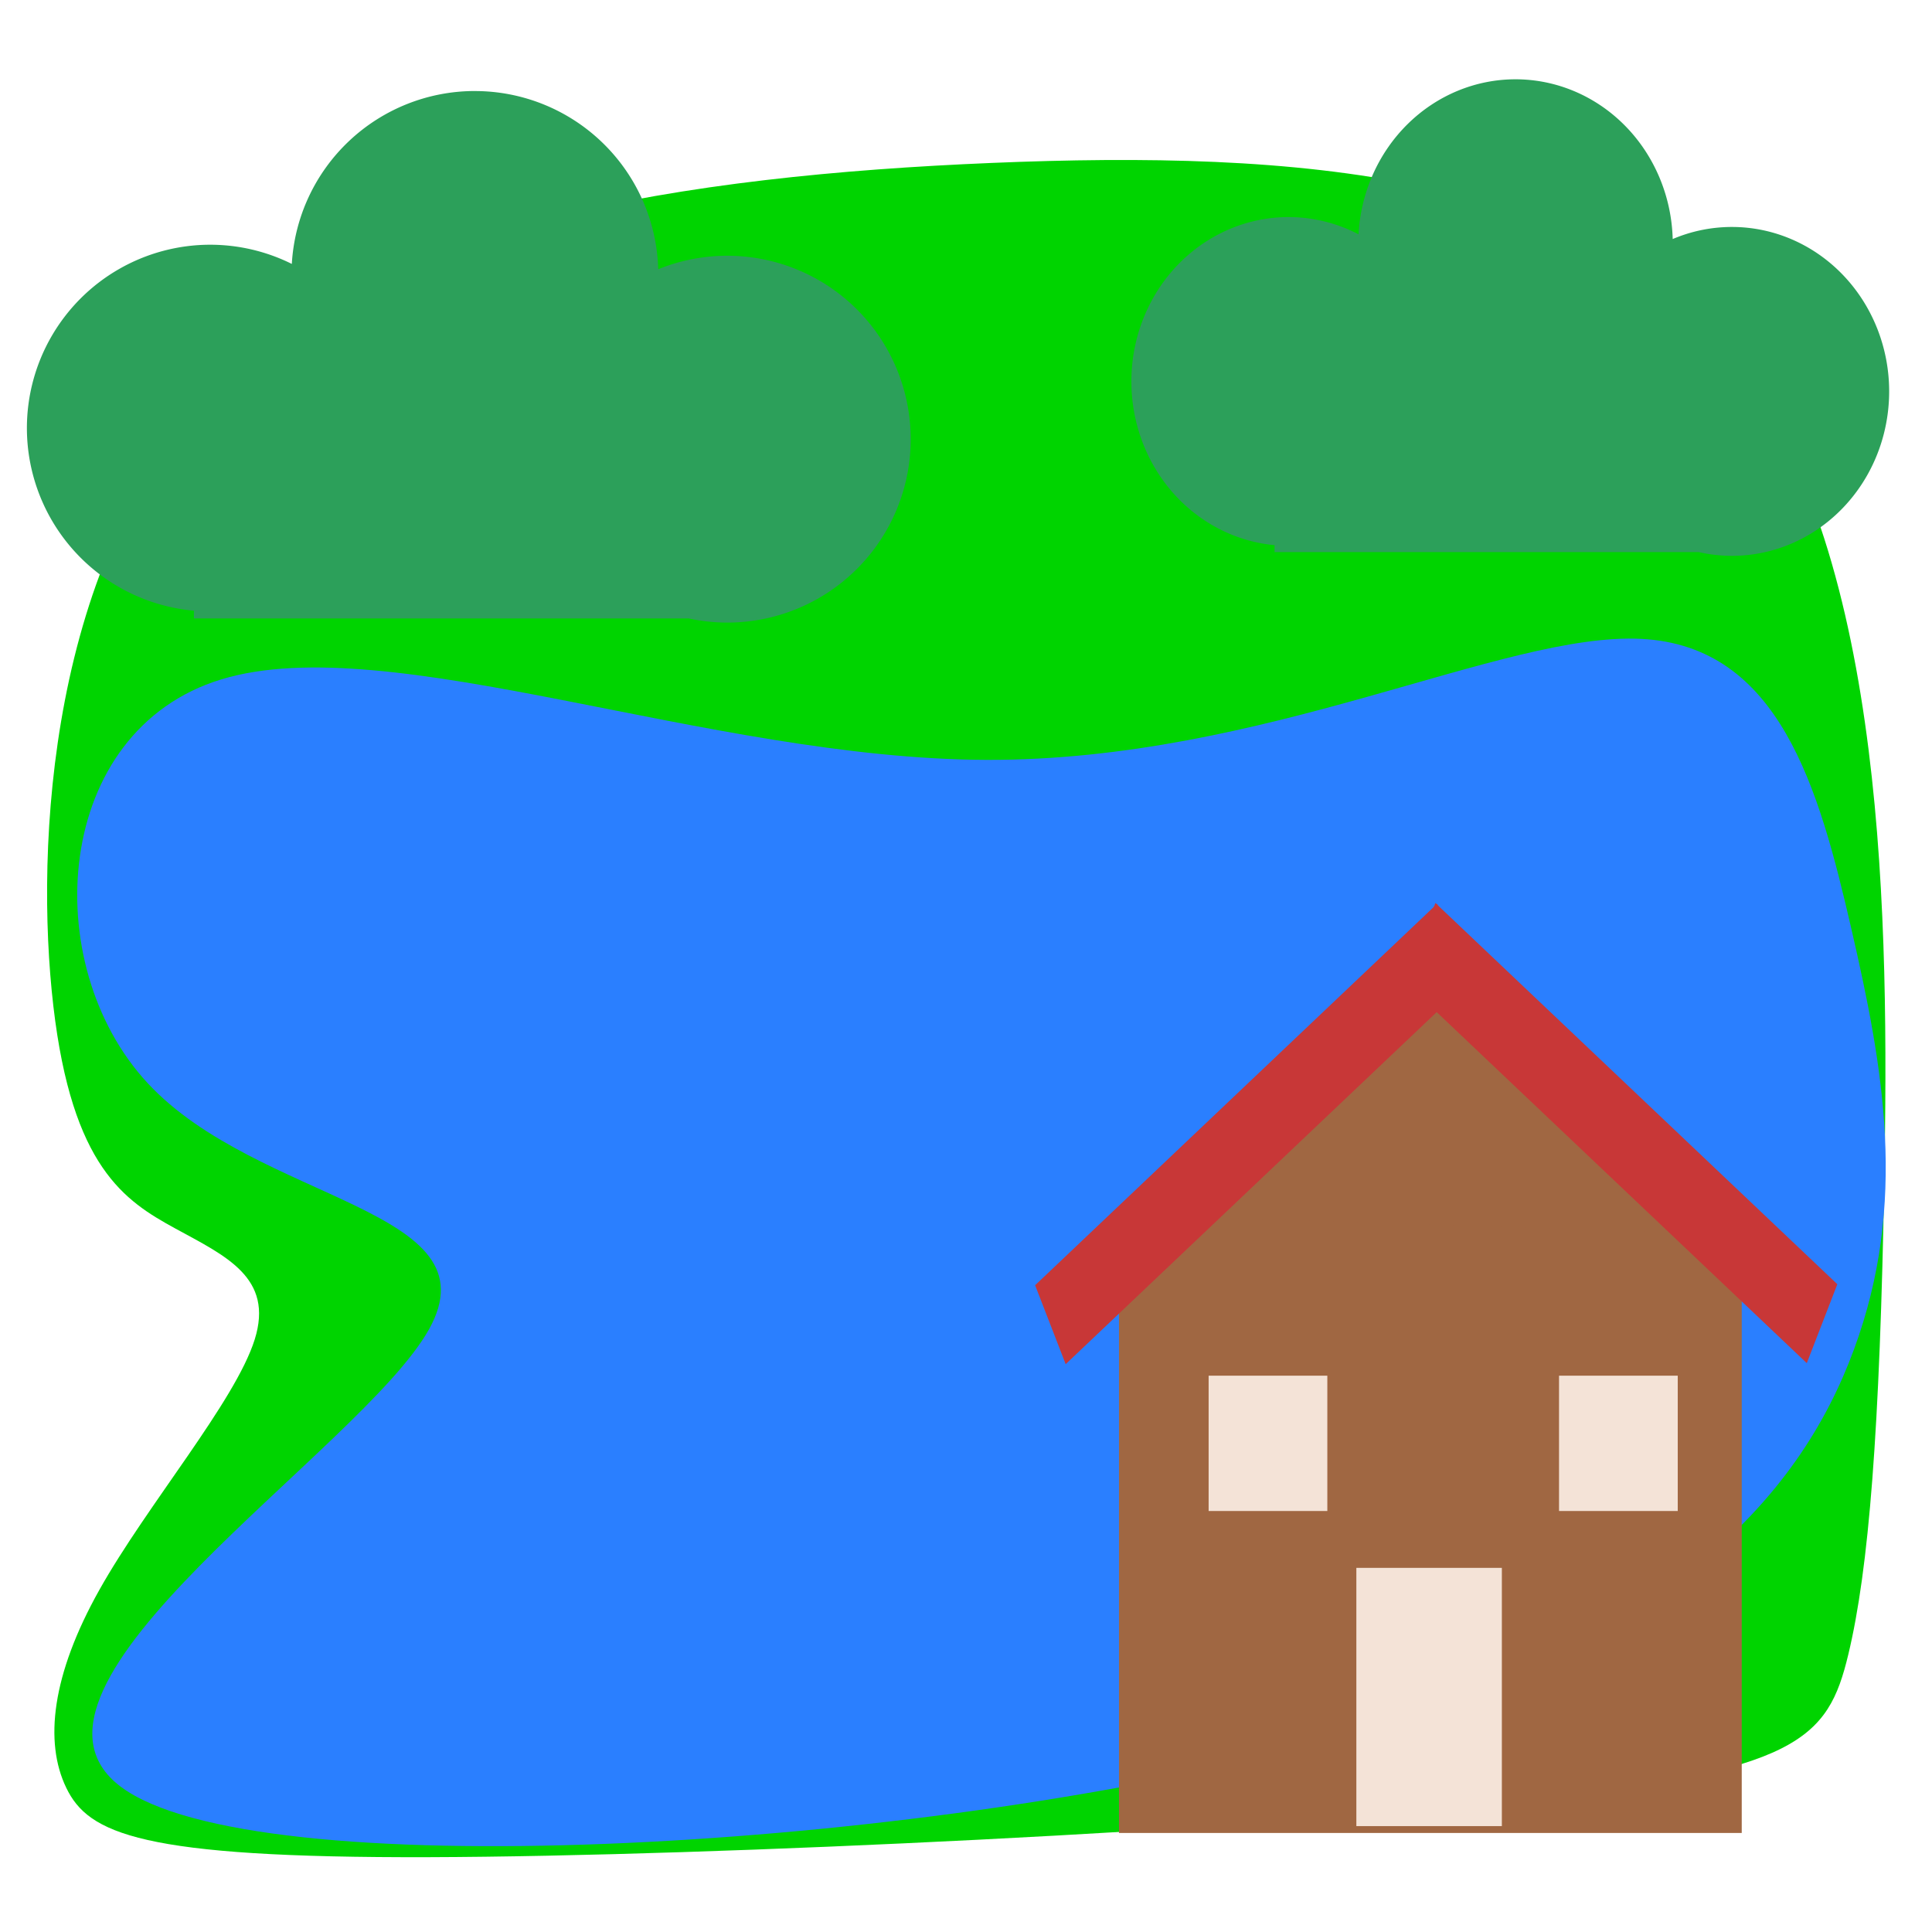 <?xml version="1.0" encoding="UTF-8" standalone="no"?>
<svg
   xmlns:osb="http://www.openswatchbook.org/uri/2009/osb"
   xmlns:dc="http://purl.org/dc/elements/1.1/"
   xmlns:cc="http://creativecommons.org/ns#"
   xmlns:rdf="http://www.w3.org/1999/02/22-rdf-syntax-ns#"
   xmlns:svg="http://www.w3.org/2000/svg"
   xmlns="http://www.w3.org/2000/svg"
   xmlns:sodipodi="http://sodipodi.sourceforge.net/DTD/sodipodi-0.dtd"
   xmlns:inkscape="http://www.inkscape.org/namespaces/inkscape"
   inkscape:export-ydpi="203.2"
   inkscape:export-xdpi="203.2"
   inkscape:export-filename="/home/bert/dev/notpokemongo/assets/fishermanHut.png"
   width="16mm"
   height="16mm"
   viewBox="0 0 60.472 60.472"
   version="1.1"
   id="svg8"
   inkscape:version="1.0 (4035a4fb49, 2020-05-01)"
   sodipodi:docname="fishermanHut.svg">
  <defs
     id="defs2">
    <inkscape:path-effect
       effect="bspline"
       id="path-effect874"
       is_visible="true"
       lpeversion="1"
       weight="33.333"
       steps="2"
       helper_size="0"
       apply_no_weight="true"
       apply_with_weight="true"
       only_selected="false" />
    <inkscape:path-effect
       only_selected="false"
       apply_with_weight="true"
       apply_no_weight="true"
       helper_size="0"
       steps="2"
       weight="33.333"
       lpeversion="1"
       is_visible="true"
       id="path-effect1119"
       effect="bspline" />
    <inkscape:path-effect
       only_selected="false"
       apply_with_weight="true"
       apply_no_weight="true"
       helper_size="0"
       steps="2"
       weight="33.333"
       lpeversion="1"
       is_visible="true"
       id="path-effect1115"
       effect="bspline" />
    <inkscape:path-effect
       only_selected="false"
       apply_with_weight="true"
       apply_no_weight="true"
       helper_size="0"
       steps="2"
       weight="33.333"
       lpeversion="1"
       is_visible="true"
       id="path-effect990"
       effect="bspline" />
    <inkscape:path-effect
       only_selected="false"
       apply_with_weight="true"
       apply_no_weight="true"
       helper_size="0"
       steps="2"
       weight="33.333"
       lpeversion="1"
       is_visible="true"
       id="path-effect966"
       effect="bspline" />
    <inkscape:path-effect
       effect="bspline"
       id="path-effect947"
       is_visible="true"
       lpeversion="1"
       weight="33.333"
       steps="2"
       helper_size="0"
       apply_no_weight="true"
       apply_with_weight="true"
       only_selected="false" />
    <inkscape:path-effect
       only_selected="false"
       apply_with_weight="true"
       apply_no_weight="true"
       helper_size="0"
       steps="2"
       weight="33.333"
       lpeversion="1"
       is_visible="true"
       id="path-effect892"
       effect="bspline" />
    <inkscape:path-effect
       only_selected="false"
       apply_with_weight="true"
       apply_no_weight="true"
       helper_size="0"
       steps="2"
       weight="33.333"
       lpeversion="1"
       is_visible="true"
       id="path-effect881"
       effect="bspline" />
    <inkscape:path-effect
       only_selected="false"
       apply_with_weight="true"
       apply_no_weight="true"
       helper_size="0"
       steps="2"
       weight="33.333"
       lpeversion="1"
       is_visible="true"
       id="path-effect877"
       effect="bspline" />
    <linearGradient
       id="linearGradient1428"
       osb:paint="solid">
      <stop
         style="stop-color:#e0e0e0;stop-opacity:1;"
         offset="0"
         id="stop1426" />
    </linearGradient>
  </defs>
  <sodipodi:namedview
     inkscape:snap-nodes="true"
     scale-x="1"
     width="64px"
     id="base"
     pagecolor="#ffffff"
     bordercolor="#666666"
     borderopacity="1.0"
     inkscape:pageopacity="0.0"
     inkscape:pageshadow="2"
     inkscape:zoom="8"
     inkscape:cx="12.962309"
     inkscape:cy="25.368947"
     inkscape:document-units="px"
     inkscape:current-layer="g1066"
     inkscape:document-rotation="0"
     showgrid="false"
     units="mm"
     inkscape:window-width="1867"
     inkscape:window-height="1018"
     inkscape:window-x="53"
     inkscape:window-y="34"
     inkscape:window-maximized="1" />
  <g
     inkscape:label="Layer 1"
     inkscape:groupmode="layer"
     id="layer1">
    <path
       style="fill:#00d400;stroke:none;stroke-width:1px;stroke-linecap:butt;stroke-linejoin:miter;stroke-opacity:1;fill-opacity:1"
       d="M 31.035,5.1 C 21.543,5.497 11.787,6.949 6.672,12.188 1.557,17.427 1.083,26.452 1.67,31.491 c 0.587,5.04 2.232,6.094 3.813,6.959 1.581,0.864 3.097,1.539 2.489,3.477 -0.608,1.938 -3.37,5.176 -4.862,7.837 -1.492,2.661 -1.729,4.762 -1.036,6.195 0.693,1.433 2.314,2.198 11.347,2.171 9.033,-0.027 25.478,-0.846 34.167,-1.758 8.69,-0.913 9.625,-1.919 10.265,-4.589 0.641,-2.67 0.988,-7.004 1.127,-14.908 0.139,-7.905 0.071,-19.379 -4.577,-25.446 C 49.755,5.361 40.527,4.704 31.035,5.1 Z"
       id="path872"
       inkscape:path-effect="#path-effect874"
       inkscape:original-d="M 31.297676,4.0456581 C 21.542967,5.4982051 11.787257,6.9497521 2.0305481,8.4002991 1.5579134,17.426611 1.0842977,26.451562 0.60967255,35.475693 c 1.64651525,1.055691 3.29196475,2.110339 4.93644715,3.164009 1.5171207,0.675289 3.0331808,1.349551 4.5482713,2.022827 -2.738272,3.196664 -5.4920828,6.441638 -8.2396242,9.660957 -0.2358186,2.102145 -0.4726277,4.203205 -0.7104415,6.303307 1.6221032,0.765928 3.2431417,1.530826 4.8632126,2.294739 16.4463921,-0.817485 32.8911261,-1.635938 49.3351901,-2.455406 0.936062,-1.005628 1.871086,-2.012215 2.80513,-3.019822 0.347681,-4.333127 0.694349,-8.66708 1.040024,-13.002121 C 59.120521,28.969908 59.052163,17.495092 58.982803,6.0190468 49.755243,5.3622374 40.527052,4.7044543 31.297676,4.0456581 Z" />
    <path
       d="M 14.864,2.849 A 5.741,5.741 0 0 0 9.134,8.261 5.741,5.741 0 0 0 6.585,7.66 5.741,5.741 0 0 0 0.842,13.399 5.741,5.741 0 0 0 6.069,19.115 v 0.242 H 21.554 a 5.741,5.741 0 0 0 1.212,0.13 5.741,5.741 0 0 0 5.739,-5.743 5.741,5.741 0 0 0 -5.739,-5.739 5.741,5.741 0 0 0 -2.163,0.422 5.741,5.741 0 0 0 -5.739,-5.577 z"
       style="fill:#2ca05a;fill-opacity:1;stroke:none;stroke-width:0;stroke-linejoin:bevel;stroke-opacity:1;paint-order:stroke markers fill"
       id="path1042" />
    <path
       inkscape:original-d="M 0.63274527,37.462504 C 1.1541362,30.164718 1.6744274,22.867331 2.1938024,15.567768 12.18054,19.662571 22.16478,23.755873 32.149353,27.848836 39.59317,23.81358 47.034767,19.778113 54.477001,15.740885 c 1.231009,4.476086 2.460556,8.949567 3.689731,13.424407 0.780812,4.237614 1.560597,8.473709 2.339403,12.708539 -4.174828,4.970913 -8.350759,9.940537 -12.528047,14.90917 C 27.960936,57.919562 7.9426538,59.05513 -12.077981,60.189775 -0.38327305,52.794402 11.308763,45.399087 23.001487,38.001704 15.545878,37.822962 8.0905444,37.643251 0.63274527,37.462504 Z"
       inkscape:path-effect="#path-effect1115"
       id="path1113"
       d="M 4.622,33.903 C 1.153,30.165 1.673,22.867 6.927,21.265 c 5.254,-1.603 15.238,2.491 23.952,2.519 8.714,0.029 16.155,-4.007 20.492,-3.787 4.337,0.22 5.566,4.694 6.571,9.05 1.005,4.356 1.785,8.592 0.086,13.195 -1.698,4.602 -5.874,9.572 -17.971,12.624 C 27.961,57.919 7.943,59.054 3.779,55.924 -0.384,52.793 11.308,45.398 13.427,41.61 15.546,37.822 8.091,37.642 4.622,33.903 Z"
       style="fill:#2a7fff;fill-opacity:1;stroke:none;stroke-width:1.177px;stroke-linecap:butt;stroke-linejoin:miter;stroke-opacity:1"
       sodipodi:nodetypes="cccccccccc" />
    <path
       d="m 48.775,38.209 c 1.108,3.787 -7.413,6.681 -10.051,5.112 -3.671,-1.534 3.159,-13.484 7.204,-12.562 1.841,0.283 1.989,5.42 2.848,7.45 z"
       style="fill:#5599ff;fill-opacity:1;stroke:none;stroke-width:1.486px;stroke-linecap:butt;stroke-linejoin:miter;stroke-opacity:1"
       id="path1117"
       sodipodi:nodetypes="cccc" />
    <path
       id="path1042-3"
       style="fill:#2ca05a;fill-opacity:1;stroke:none;stroke-width:0;stroke-linejoin:bevel;stroke-opacity:1;paint-order:stroke markers fill"
       d="M 47.434,2.482 A 4.922,5.146 0 0 0 42.522,7.333 4.922,5.146 0 0 0 40.336,6.794 a 4.922,5.146 0 0 0 -4.924,5.145 4.922,5.146 0 0 0 4.482,5.125 v 0.217 h 13.277 a 4.922,5.146 0 0 0 1.039,0.117 4.922,5.146 0 0 0 4.921,-5.149 4.922,5.146 0 0 0 -4.921,-5.145 4.922,5.146 0 0 0 -1.854,0.378 4.922,5.146 0 0 0 -4.921,-5 z" />
    <g
       transform="matrix(0.686,0,0,1.074,23.006,29.909)"
       id="g1066">
      <path
         id="rect967"
         style="fill:#a06742;fill-opacity:1;stroke:none;stroke-width:2.896;stroke-linecap:round;stroke-linejoin:round;paint-order:stroke markers fill"
         d="M 17.519,7.447 H 45.934 V 25.571 H 17.519 Z" />
      <rect
         style="fill:#f4e3d7;fill-opacity:1;stroke:none;stroke-width:2.427;stroke-linecap:round;stroke-linejoin:round;paint-order:stroke markers fill"
         id="rect989"
         width="5.416"
         height="3.944"
         x="21.61"
         y="12.244" />
      <rect
         style="fill:#f4e3d7;fill-opacity:1;stroke:none;stroke-width:2.427;stroke-linecap:round;stroke-linejoin:round;paint-order:stroke markers fill"
         id="rect989-9-1"
         width="5.416"
         height="3.944"
         x="37.598"
         y="12.244" />
      <path
         id="path1068"
         d="M 32.388,0.869 20.21,7.593 43.023,8.064 Z"
         style="fill:#a06742;fill-opacity:1;stroke:none;stroke-width:0.812px;stroke-linecap:butt;stroke-linejoin:miter;stroke-opacity:1" />
      <rect
         style="fill:#c83737;fill-opacity:1;stroke:none;stroke-width:3.129;stroke-linecap:round;stroke-linejoin:round;paint-order:stroke markers fill"
         id="rect972"
         width="2.69"
         height="21.449"
         x="15.314"
         y="-28.179"
         transform="rotate(58.781)" />
      <rect
         transform="matrix(-0.518,0.855,0.855,0.518,0,0)"
         y="26.547"
         x="-17.875"
         height="21.449"
         width="2.69"
         id="rect972-3"
         style="fill:#c83737;fill-opacity:1;stroke:none;stroke-width:3.129;stroke-linecap:round;stroke-linejoin:round;paint-order:stroke markers fill" />
      <rect
         y="17.845"
         x="28.35"
         height="7.526"
         width="6.639"
         id="rect891"
         style="fill:#f4e3d7;fill-opacity:1;stroke-width:2.495;stroke-linecap:round;stroke-linejoin:round;paint-order:stroke markers fill" />
    </g>
  </g>
</svg>

